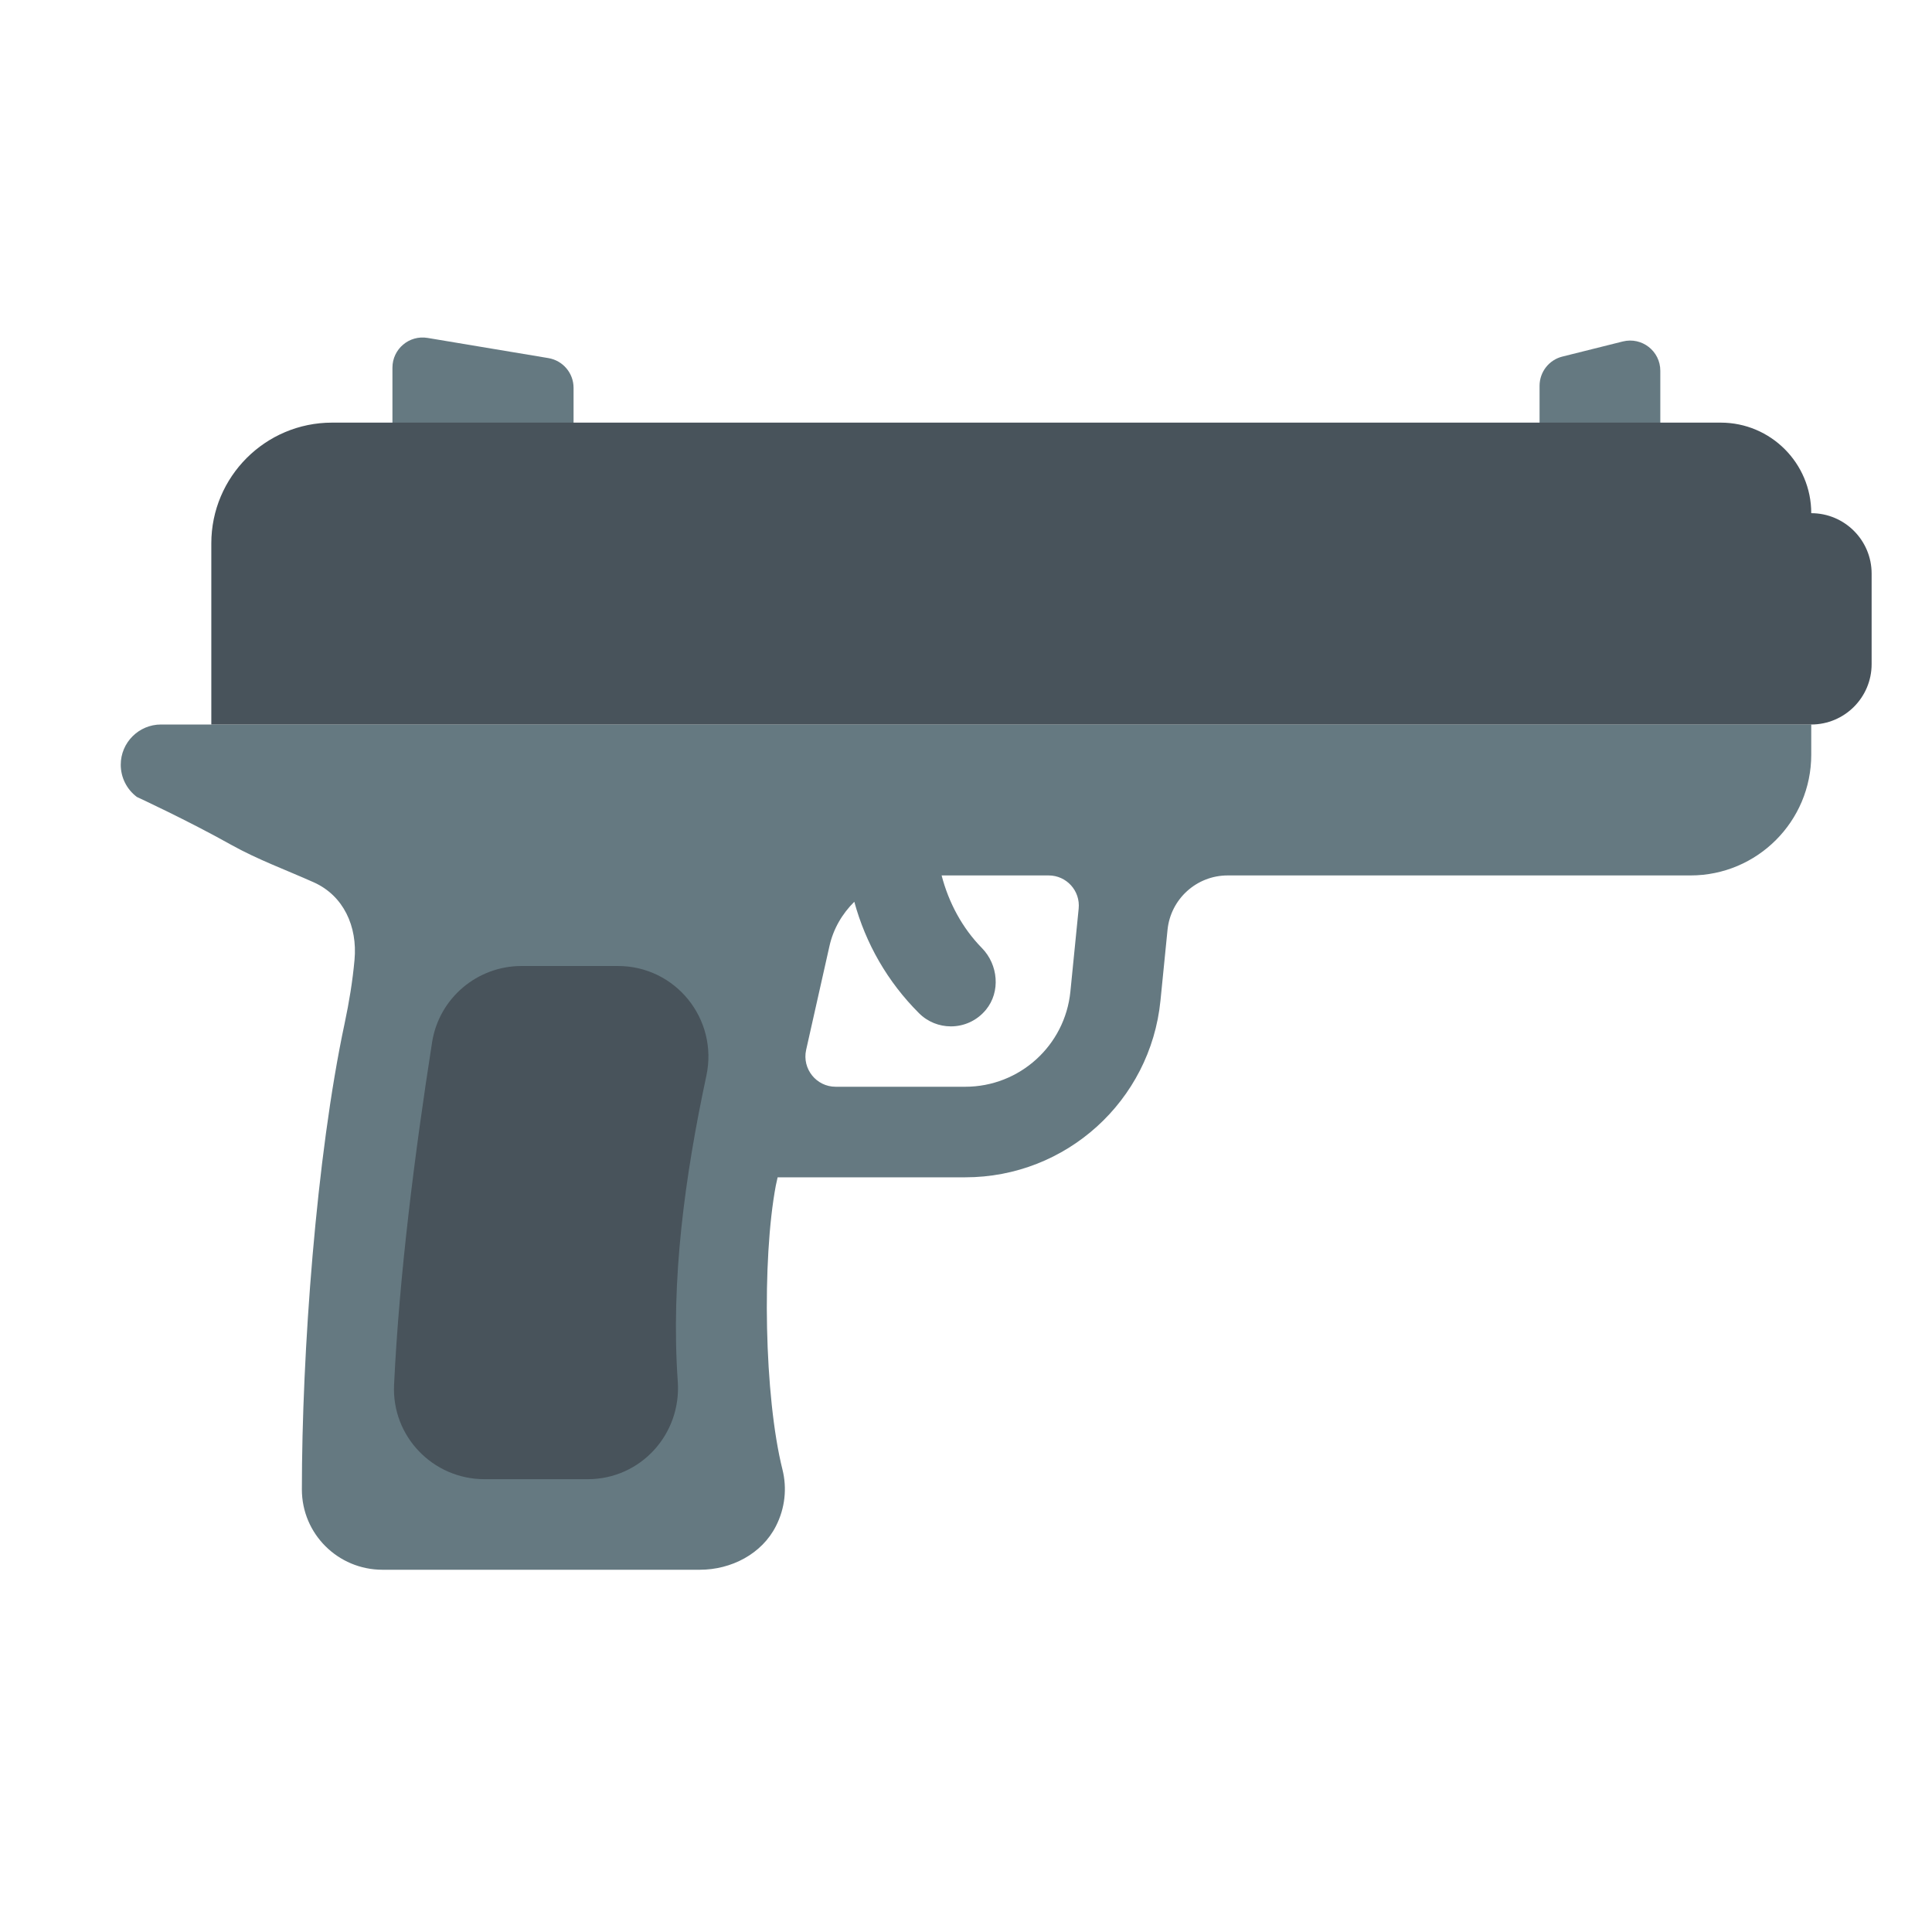 <svg width="32" height="32" viewBox="0 0 32 32" fill="none" xmlns="http://www.w3.org/2000/svg">
<path d="M4.139 12H3.5H2.667C2.299 12 2 12.299 2 12.666C2 12.877 2.099 13.074 2.267 13.2C2.267 13.2 3.105 13.587 3.826 13.991C4.266 14.237 4.739 14.409 5.199 14.615C5.688 14.835 5.923 15.342 5.872 15.898C5.84 16.252 5.782 16.603 5.708 16.951C5.237 19.159 5 22.416 5 24.67C5 25.407 5.599 26 6.335 26H11.592C12.111 26 12.618 25.739 12.852 25.277C13.004 24.979 13.037 24.648 12.96 24.34C12.657 23.128 12.619 20.864 12.85 19.636L12.88 19.5H15.988C17.657 19.5 19.055 18.235 19.221 16.573L19.338 15.4C19.39 14.889 19.82 14.5 20.334 14.5H28C29.105 14.5 30 13.604 30 12.5V12H4.139ZM17.729 16.424C17.639 17.319 16.887 18 15.988 18H13.841C13.521 18 13.283 17.703 13.352 17.39L13.738 15.672C13.802 15.383 13.951 15.133 14.15 14.936C14.338 15.627 14.7 16.261 15.22 16.78C15.366 16.927 15.558 17 15.75 17C15.965 17 16.18 16.908 16.331 16.724C16.575 16.427 16.533 15.977 16.264 15.703C15.937 15.37 15.713 14.949 15.596 14.5H17.369C17.665 14.5 17.896 14.755 17.866 15.05L17.729 16.424Z" fill="#657981"/>
<path d="M9.5 7.5H6.5V6.09C6.5 5.781 6.777 5.546 7.082 5.597L9.082 5.931C9.323 5.971 9.5 6.179 9.5 6.424V7.5Z" fill="#657981"/>
<path d="M25.5 7.5H27.5V6.141C27.5 5.815 27.195 5.577 26.878 5.656L25.878 5.906C25.656 5.961 25.5 6.161 25.5 6.391V7.5Z" fill="#657981"/>
<path d="M30 8.5C30 7.671 29.328 7 28.5 7H5.5C4.396 7 3.5 7.896 3.5 9V12H27.5H30C30.552 12 31 11.552 31 11V9.5C31 8.948 30.552 8.5 30 8.5Z" fill="#48535B"/>
<path d="M7.157 17.262C6.874 19.07 6.613 21.116 6.527 22.937C6.486 23.79 7.171 24.5 8.024 24.5C8.565 24.5 9.178 24.5 9.735 24.5C10.611 24.5 11.288 23.755 11.226 22.881C11.108 21.198 11.344 19.482 11.7 17.816C11.899 16.881 11.191 16 10.235 16H8.639C7.902 16 7.272 16.534 7.157 17.262Z" fill="#48535B"/>
</svg>
